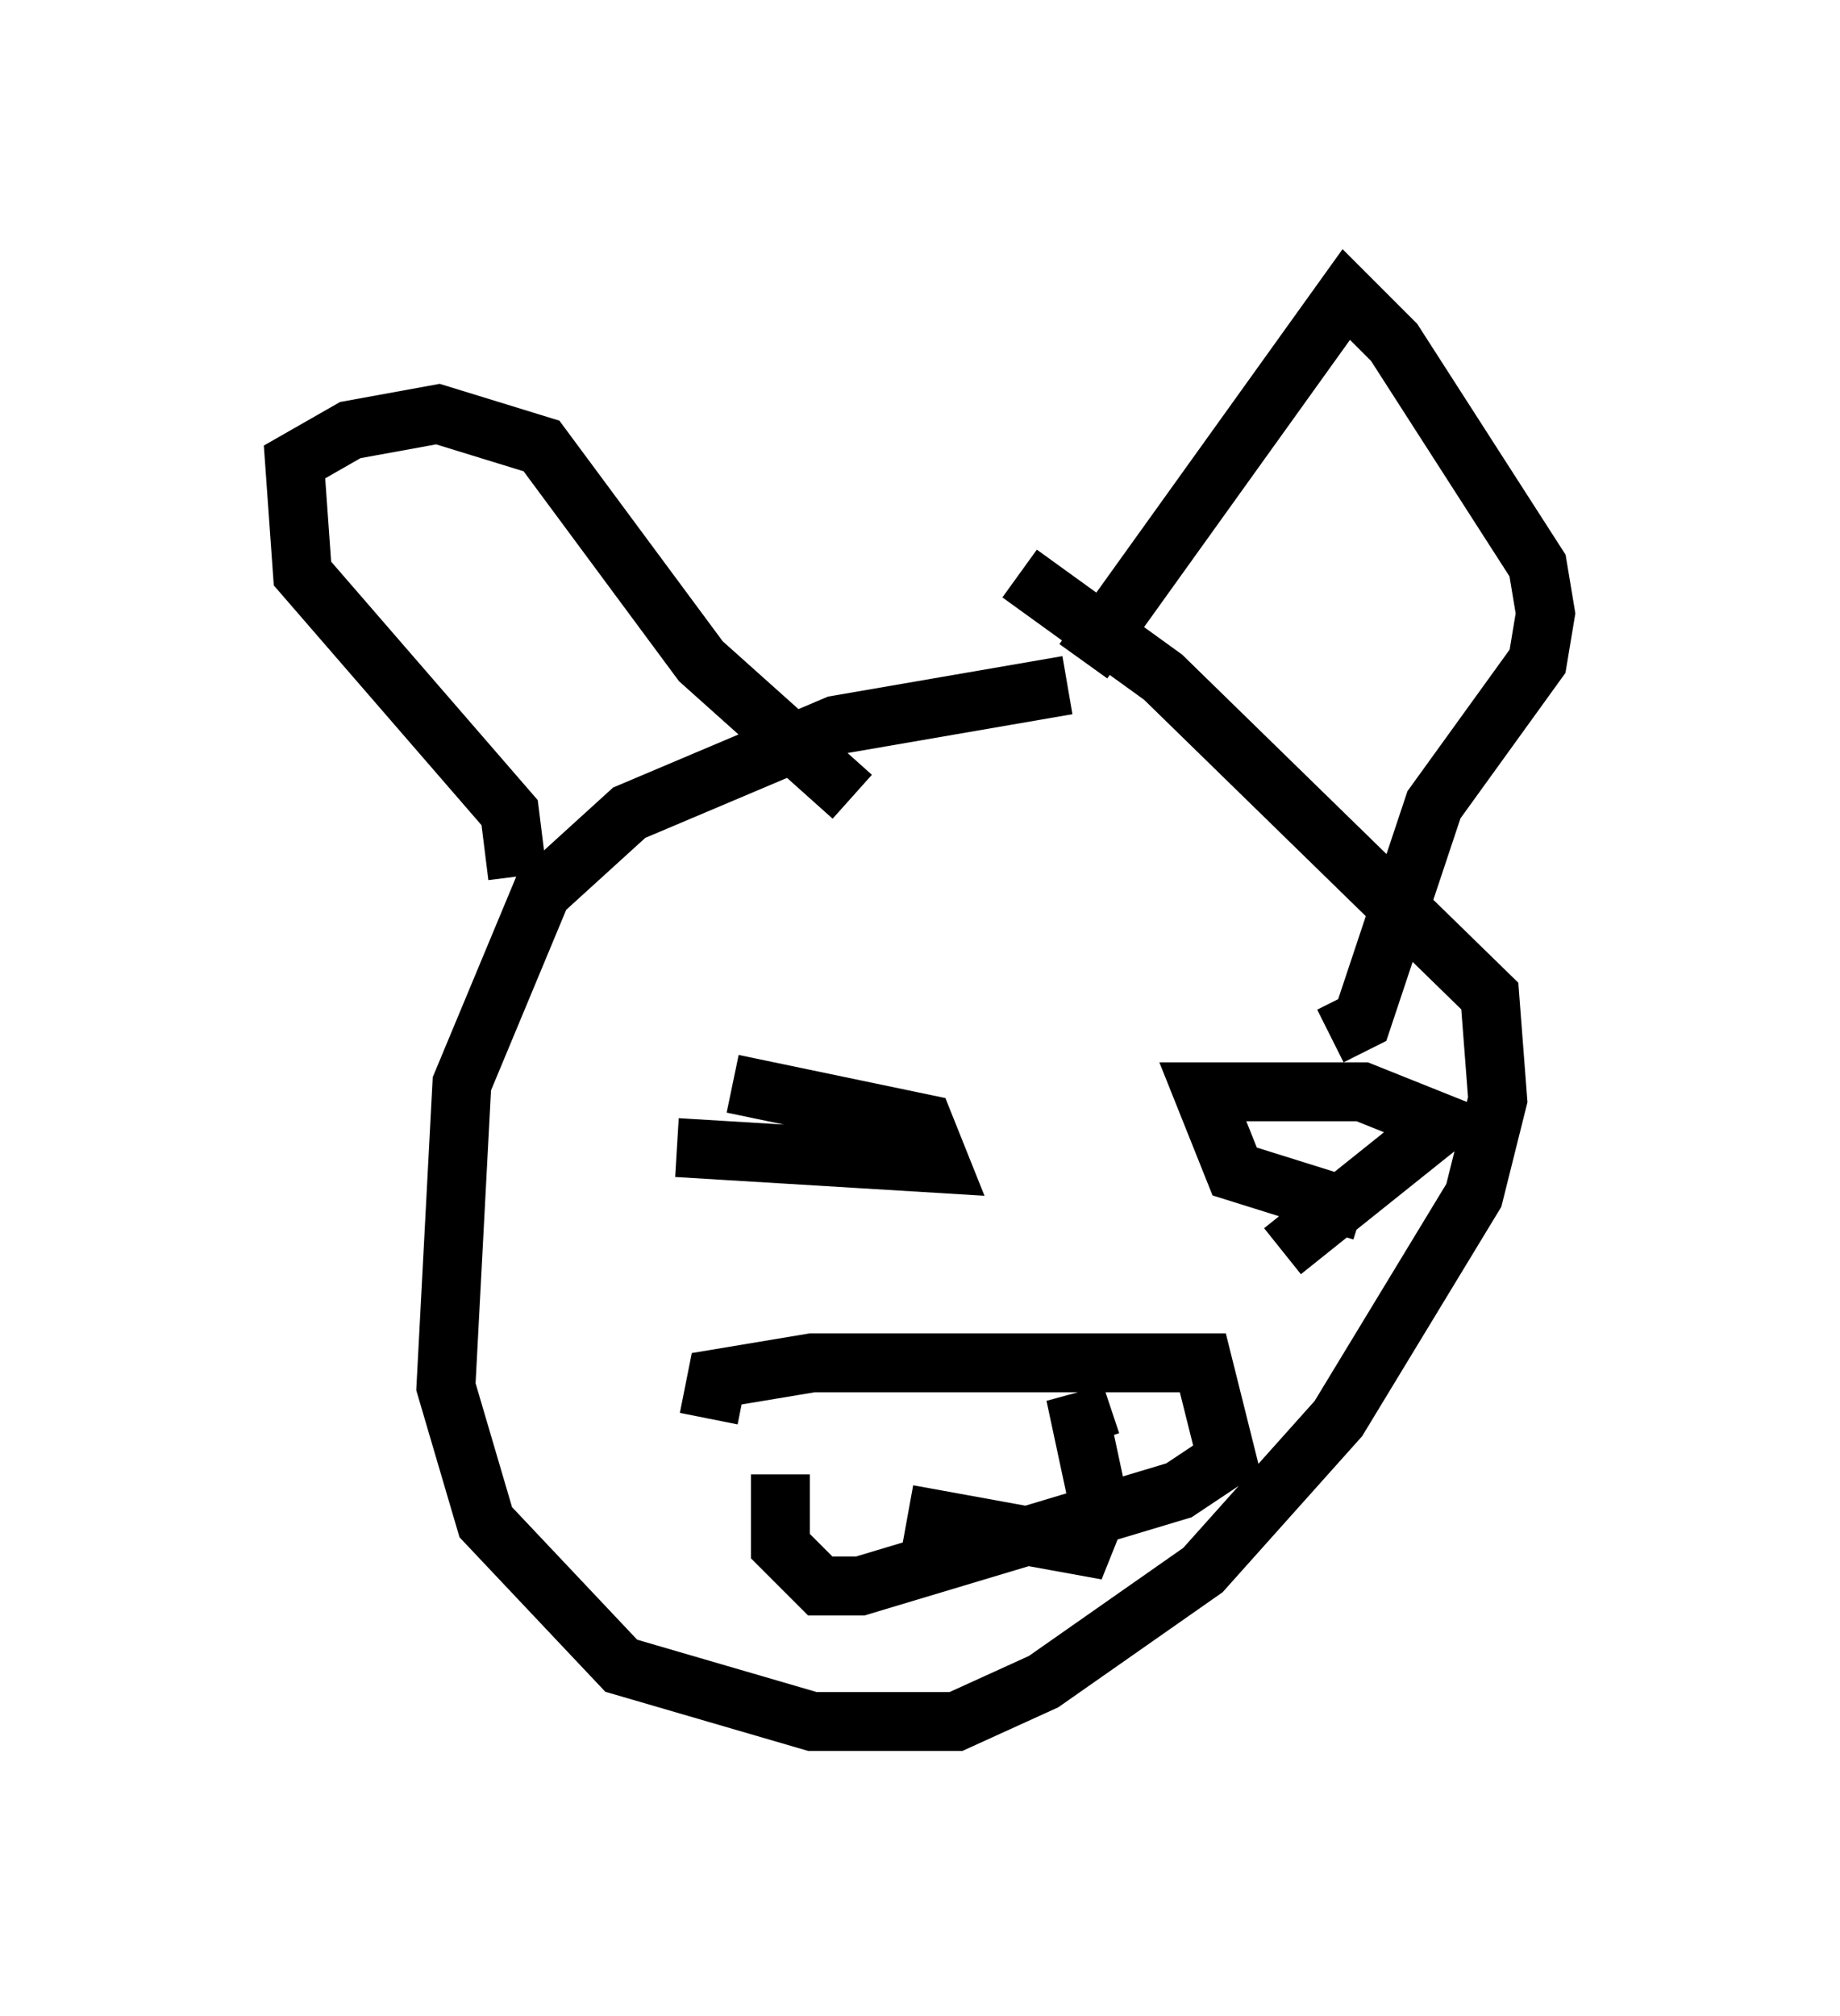 <?xml version="1.0" encoding="utf-8" ?>
<svg baseProfile="full" height="34.222" version="1.1" width="31.245" xmlns="http://www.w3.org/2000/svg" xmlns:ev="http://www.w3.org/2001/xml-events" xmlns:xlink="http://www.w3.org/1999/xlink"><defs /><rect fill="white" height="34.222" width="31.245" x="0" y="0" /><path d="M21.509, 11.901 m-3.383, -0.271 l-3.924, 0.677 -3.518, 1.488 l-1.488, 1.353 -1.353, 3.248 l-0.271, 5.142 0.677, 2.3 l2.3, 2.436 3.248, 0.947 l2.436, 0.0 1.488, -0.677 l2.706, -1.894 2.3, -2.571 l2.3, -3.789 0.406, -1.624 l-0.135, -1.759 -5.548, -5.413 l-2.436, -1.759 m-8.525, 5.142 l-0.135, -1.083 -3.518, -4.059 l-0.135, -1.894 0.947, -0.541 l1.488, -0.271 1.759, 0.541 l2.706, 3.654 2.571, 2.3 m3.924, -2.3 l4.465, -6.225 0.812, 0.812 l2.436, 3.789 0.135, 0.812 l-0.135, 0.812 -1.759, 2.436 l-1.218, 3.654 -0.541, 0.271 m-8.66, -0.812 l0.0, 0.0 m-2.436, 2.706 l4.465, 0.271 -0.271, -0.677 l-3.248, -0.677 m9.337, 2.842 l2.706, -2.165 -1.353, -0.541 l-2.706, 0.0 0.541, 1.353 l2.165, 0.677 m-11.096, 3.518 l0.135, -0.677 1.624, -0.271 l6.631, 0.0 0.406, 1.624 l-0.812, 0.541 -5.413, 1.624 l-0.677, 0.0 -0.677, -0.677 l0.0, -1.218 m2.165, 0.677 l2.977, 0.541 0.271, -0.677 l-0.406, -1.894 0.271, 0.812 " fill="none" stroke="black" stroke-width="1" /></svg>